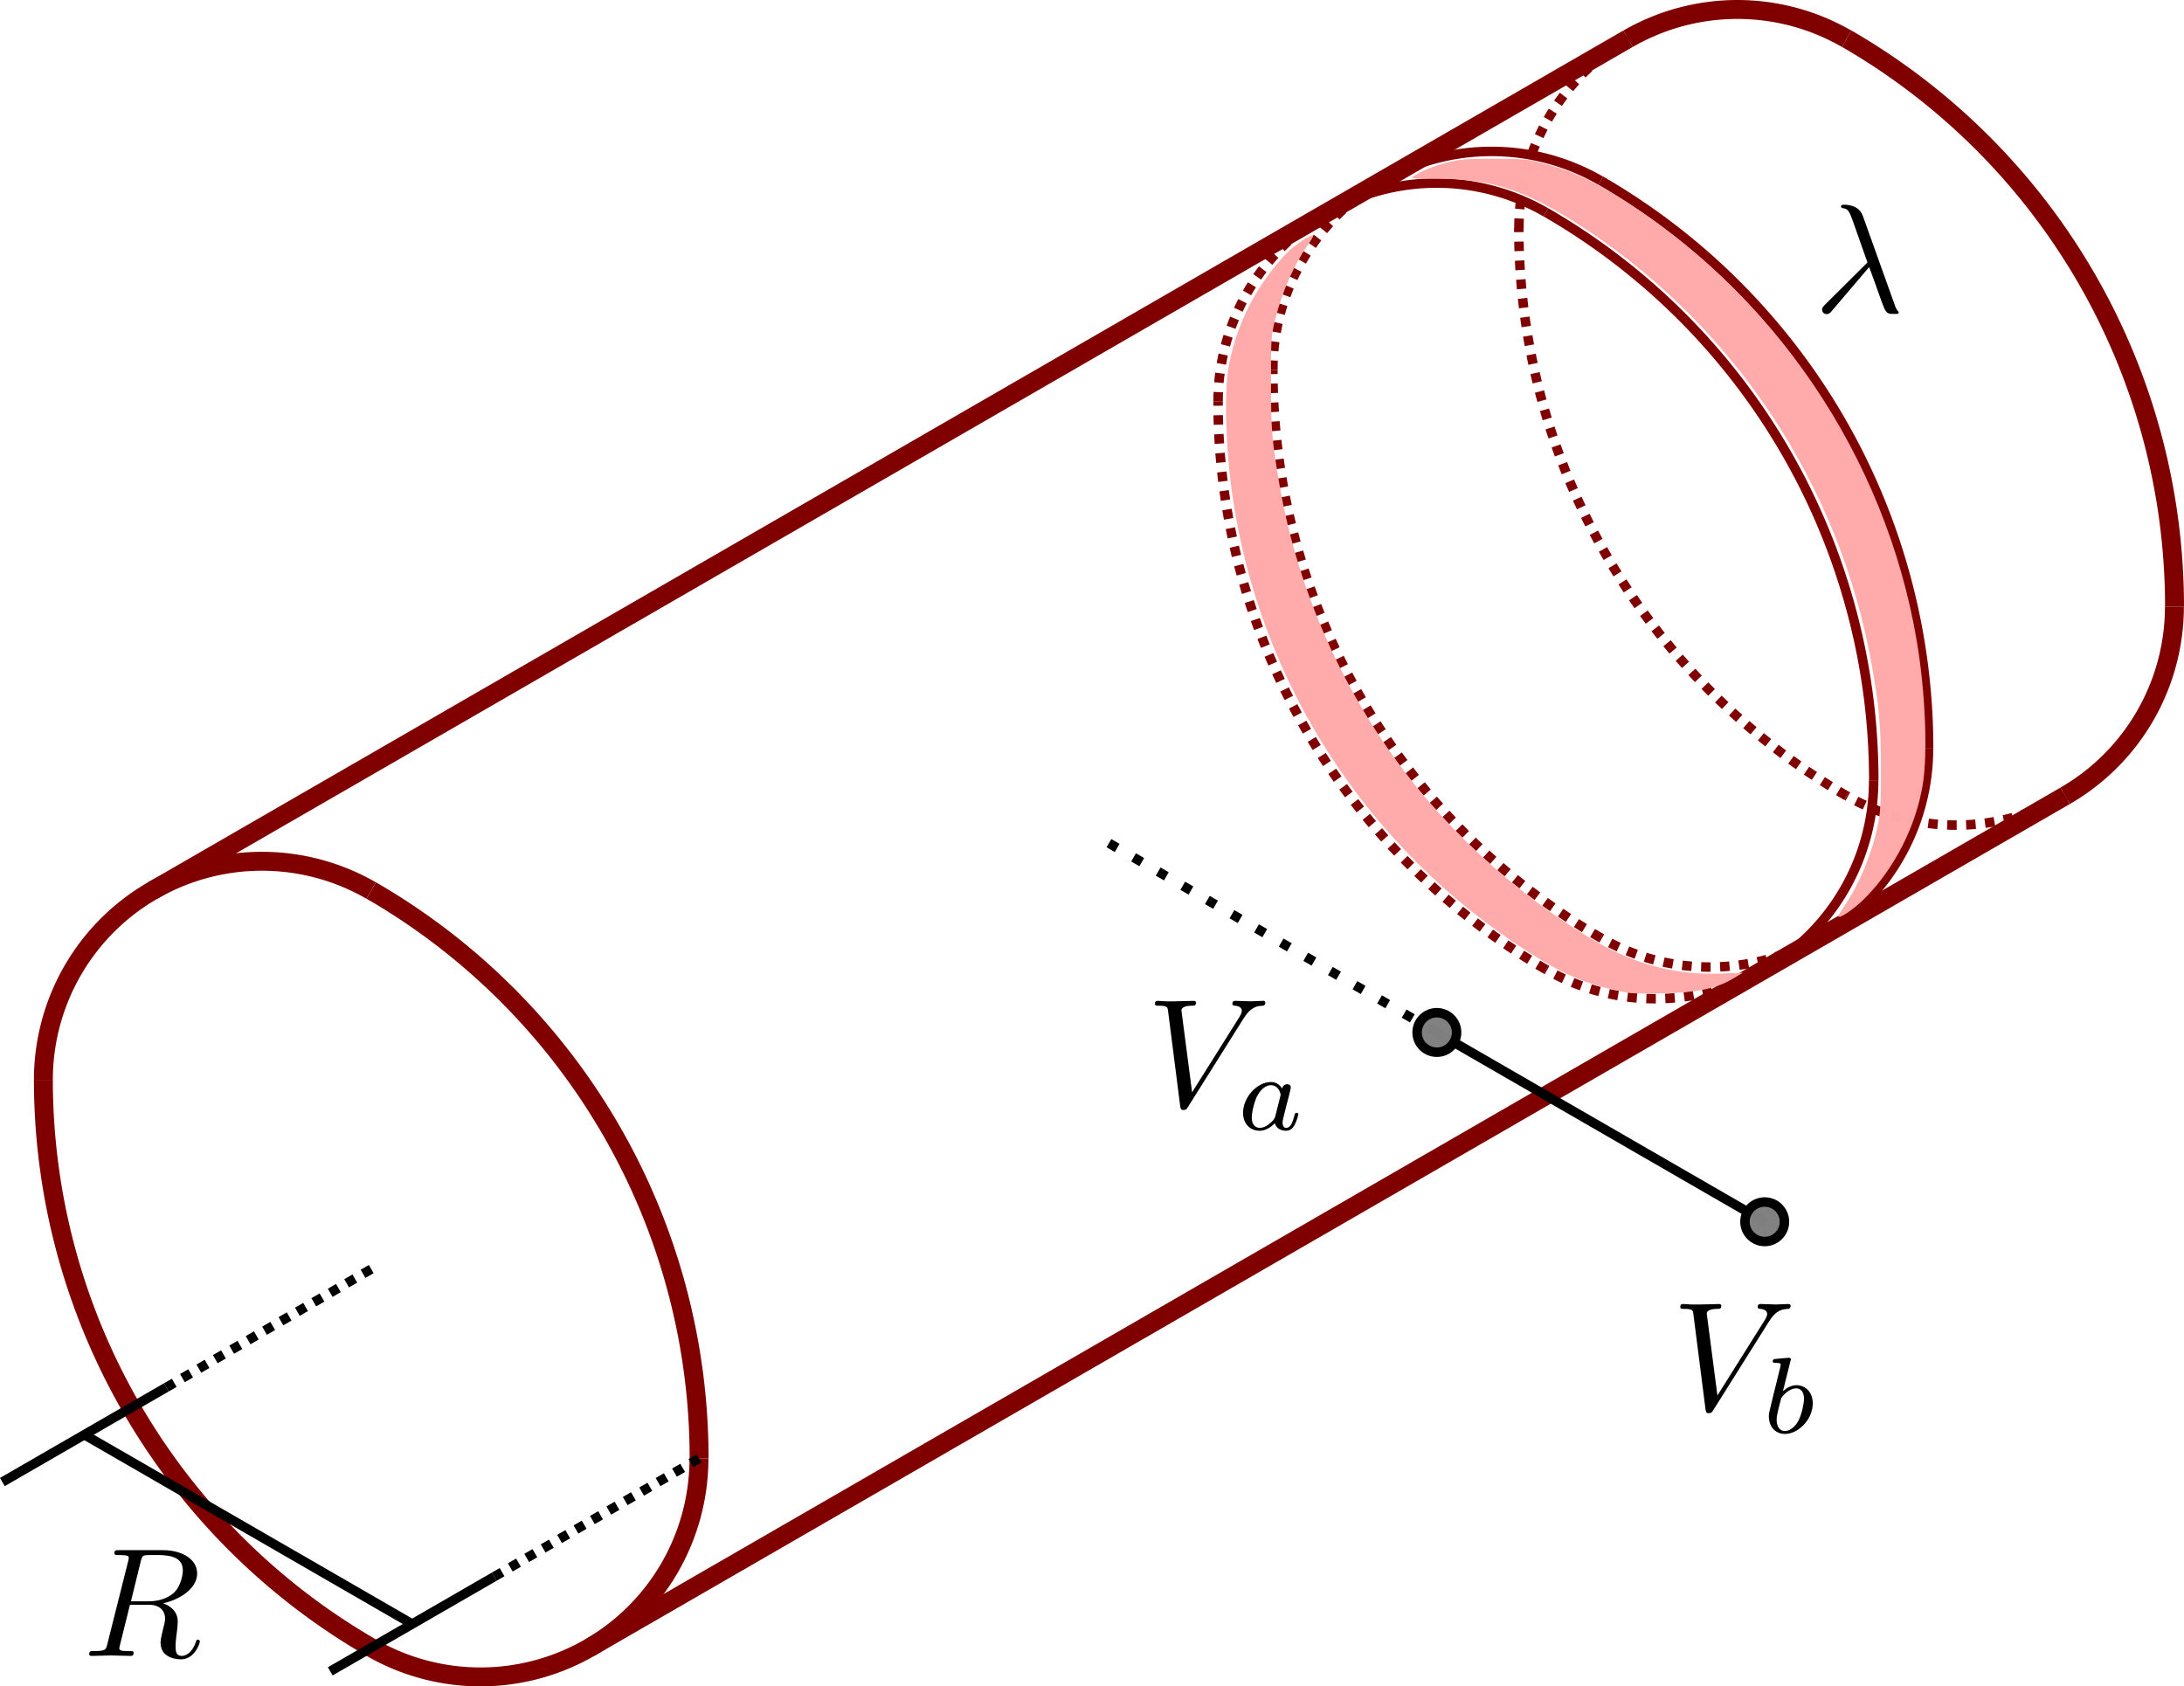 <?xml version="1.0" encoding="UTF-8" standalone="no"?>
<svg
   xmlns:dc="http://purl.org/dc/elements/1.1/"
   xmlns:cc="http://creativecommons.org/ns#"
   xmlns:rdf="http://www.w3.org/1999/02/22-rdf-syntax-ns#"
   xmlns:svg="http://www.w3.org/2000/svg"
   xmlns="http://www.w3.org/2000/svg"
   xmlns:xlink="http://www.w3.org/1999/xlink"
   xmlns:sodipodi="http://sodipodi.sourceforge.net/DTD/sodipodi-0.dtd"
   xmlns:inkscape="http://www.inkscape.org/namespaces/inkscape"
   width="230.747"
   height="178.176"
   viewBox="0 0 61.052 47.142"
   version="1.1"
   id="svg8"
   sodipodi:docname="a8.svg"
   inkscape:version="1.0.2 (e86c870879, 2021-01-15)">
  <defs
     id="defs2">
    <g
       id="g4528">
      <symbol
         overflow="visible"
         id="symbol5932">
        <path
           style="stroke:none"
           d=""
           id="path5132" />
      </symbol>
      <symbol
         overflow="visible"
         id="symbol1707">
        <path
           style="stroke:none"
           d="m 3.562,-2.906 c 0.406,1.047 0.891,2.562 1.047,2.797 0.156,0.219 0.25,0.219 0.531,0.219 h 0.219 c 0.094,-0.016 0.109,-0.062 0.109,-0.094 0,-0.031 -0.031,-0.062 -0.062,-0.094 C 5.312,-0.188 5.25,-0.344 5.188,-0.531 L 3.156,-6.203 c -0.219,-0.578 -0.75,-0.719 -1.219,-0.719 -0.047,0 -0.188,0 -0.188,0.109 0,0.078 0.078,0.109 0.094,0.109 C 2.172,-6.656 2.25,-6.594 2.5,-5.906 l 0.953,2.703 -2.75,2.734 c -0.109,0.125 -0.172,0.172 -0.172,0.312 0,0.172 0.141,0.281 0.297,0.281 0.156,0 0.25,-0.109 0.328,-0.203 z m 0,0"
           id="path8201" />
      </symbol>
    </g>
    <g
       id="g3298">
      <symbol
         overflow="visible"
         id="symbol9873">
        <path
           style="stroke:none"
           d=""
           id="path5017" />
      </symbol>
      <symbol
         overflow="visible"
         id="symbol189">
        <path
           style="stroke:none"
           d="m 5.156,-3.719 c 0.141,0 0.5,0 0.5,-0.344 0,-0.234 -0.219,-0.234 -0.391,-0.234 h -2.281 c -1.5,0 -2.609,1.641 -2.609,2.828 0,0.875 0.594,1.578 1.5,1.578 1.172,0 2.5,-1.203 2.5,-2.734 0,-0.172 0,-0.656 -0.312,-1.094 z M 1.891,-0.109 C 1.391,-0.109 1,-0.469 1,-1.188 c 0,-0.297 0.109,-1.109 0.469,-1.703 0.422,-0.688 1.016,-0.828 1.359,-0.828 0.828,0 0.906,0.656 0.906,0.969 0,0.469 -0.203,1.281 -0.531,1.797 -0.391,0.578 -0.938,0.844 -1.312,0.844 z m 0,0"
           id="path7379" />
      </symbol>
    </g>
    <g
       id="g8033">
      <symbol
         overflow="visible"
         id="symbol2134">
        <path
           style="stroke:none"
           d=""
           id="path2277" />
      </symbol>
      <symbol
         overflow="visible"
         id="symbol1342">
        <path
           style="stroke:none"
           d="M 4.359,-0.062 C 5.906,-0.641 7.375,-2.422 7.375,-4.344 c 0,-1.609 -1.062,-2.688 -2.547,-2.688 -2.141,0 -4.344,2.266 -4.344,4.594 0,1.656 1.125,2.656 2.562,2.656 0.25,0 0.578,-0.047 0.969,-0.156 -0.031,0.625 -0.031,0.641 -0.031,0.781 0,0.312 0,1.094 0.828,1.094 1.172,0 1.656,-1.828 1.656,-1.938 0,-0.062 -0.062,-0.094 -0.109,-0.094 -0.078,0 -0.094,0.047 -0.125,0.109 C 6,0.719 5.422,0.969 5.078,0.969 c -0.469,0 -0.609,-0.266 -0.719,-1.031 z m -1.875,-0.078 c -0.781,-0.312 -1.125,-1.078 -1.125,-1.984 0,-0.688 0.266,-2.109 1.016,-3.172 C 3.109,-6.312 4.047,-6.781 4.781,-6.781 5.766,-6.781 6.5,-6 6.5,-4.672 c 0,1 -0.516,3.344 -2.188,4.266 -0.047,-0.344 -0.141,-1.062 -0.875,-1.062 -0.531,0 -1.016,0.484 -1.016,1.016 0,0.188 0.062,0.297 0.062,0.312 z M 3.094,-0.031 c -0.141,0 -0.453,0 -0.453,-0.422 0,-0.406 0.375,-0.797 0.797,-0.797 0.422,0 0.609,0.234 0.609,0.844 0,0.141 -0.016,0.156 -0.109,0.203 C 3.672,-0.094 3.375,-0.031 3.094,-0.031 Z m 0,0"
           id="path8481" />
      </symbol>
    </g>
    <g
       id="g6526">
      <symbol
         overflow="visible"
         id="symbol6935">
        <path
           style="stroke:none"
           d=""
           id="path7433" />
      </symbol>
      <symbol
         overflow="visible"
         id="symbol2673">
        <path
           style="stroke:none"
           d="m 3.734,-6.125 c 0.062,-0.234 0.094,-0.328 0.281,-0.359 C 4.109,-6.5 4.422,-6.5 4.625,-6.5 c 0.703,0 1.812,0 1.812,0.984 0,0.344 -0.156,1.031 -0.547,1.422 -0.266,0.25 -0.781,0.578 -1.688,0.578 H 3.094 Z m 1.438,2.734 c 1.016,-0.219 2.188,-0.922 2.188,-1.922 0,-0.859 -0.891,-1.5 -2.203,-1.5 H 2.328 c -0.203,0 -0.297,0 -0.297,0.203 C 2.031,-6.5 2.125,-6.5 2.312,-6.5 c 0.016,0 0.203,0 0.375,0.016 0.188,0.031 0.266,0.031 0.266,0.172 0,0.031 0,0.062 -0.031,0.188 l -1.344,5.344 C 1.484,-0.391 1.469,-0.312 0.672,-0.312 0.5,-0.312 0.406,-0.312 0.406,-0.109 0.406,0 0.531,0 0.547,0 c 0.281,0 0.984,-0.031 1.25,-0.031 0.281,0 1,0.031 1.281,0.031 0.078,0 0.188,0 0.188,-0.203 0,-0.109 -0.078,-0.109 -0.281,-0.109 -0.359,0 -0.641,0 -0.641,-0.172 0,-0.062 0.016,-0.109 0.031,-0.172 l 0.656,-2.641 h 1.188 c 0.906,0 1.078,0.562 1.078,0.906 0,0.141 -0.078,0.453 -0.141,0.688 C 5.094,-1.422 5,-1.062 5,-0.859 5,0.219 6.203,0.219 6.328,0.219 c 0.844,0 1.203,-1 1.203,-1.141 0,-0.125 -0.109,-0.125 -0.125,-0.125 -0.094,0 -0.109,0.062 -0.125,0.141 C 7.031,-0.172 6.594,0 6.375,0 6.047,0 5.969,-0.219 5.969,-0.609 c 0,-0.312 0.062,-0.812 0.109,-1.141 0.016,-0.141 0.031,-0.328 0.031,-0.469 0,-0.766 -0.672,-1.078 -0.938,-1.172 z m 0,0"
           id="path4760" />
      </symbol>
    </g>
    <g
       id="g6147">
      <symbol
         overflow="visible"
         id="symbol2369">
        <path
           style="stroke:none"
           d=""
           id="path2097" />
      </symbol>
      <symbol
         overflow="visible"
         id="symbol8370">
        <path
           style="stroke:none"
           d="m 3.562,-2.906 c 0.406,1.047 0.891,2.562 1.047,2.797 0.156,0.219 0.25,0.219 0.531,0.219 h 0.219 c 0.094,-0.016 0.109,-0.062 0.109,-0.094 0,-0.031 -0.031,-0.062 -0.062,-0.094 C 5.312,-0.188 5.25,-0.344 5.188,-0.531 L 3.156,-6.203 c -0.219,-0.578 -0.75,-0.719 -1.219,-0.719 -0.047,0 -0.188,0 -0.188,0.109 0,0.078 0.078,0.109 0.094,0.109 C 2.172,-6.656 2.25,-6.594 2.5,-5.906 l 0.953,2.703 -2.75,2.734 c -0.109,0.125 -0.172,0.172 -0.172,0.312 0,0.172 0.141,0.281 0.297,0.281 0.156,0 0.25,-0.109 0.328,-0.203 z m 0,0"
           id="path5914" />
      </symbol>
    </g>
    <g
       id="g5222">
      <symbol
         overflow="visible"
         id="symbol8879">
        <path
           style="stroke:none"
           d=""
           id="path8976" />
      </symbol>
      <symbol
         overflow="visible"
         id="symbol9768">
        <path
           style="stroke:none"
           d="m 3.734,-6.125 c 0.062,-0.234 0.094,-0.328 0.281,-0.359 C 4.109,-6.5 4.422,-6.5 4.625,-6.5 c 0.703,0 1.812,0 1.812,0.984 0,0.344 -0.156,1.031 -0.547,1.422 -0.266,0.25 -0.781,0.578 -1.688,0.578 H 3.094 Z m 1.438,2.734 c 1.016,-0.219 2.188,-0.922 2.188,-1.922 0,-0.859 -0.891,-1.5 -2.203,-1.5 H 2.328 c -0.203,0 -0.297,0 -0.297,0.203 C 2.031,-6.5 2.125,-6.5 2.312,-6.5 c 0.016,0 0.203,0 0.375,0.016 0.188,0.031 0.266,0.031 0.266,0.172 0,0.031 0,0.062 -0.031,0.188 l -1.344,5.344 C 1.484,-0.391 1.469,-0.312 0.672,-0.312 0.5,-0.312 0.406,-0.312 0.406,-0.109 0.406,0 0.531,0 0.547,0 c 0.281,0 0.984,-0.031 1.25,-0.031 0.281,0 1,0.031 1.281,0.031 0.078,0 0.188,0 0.188,-0.203 0,-0.109 -0.078,-0.109 -0.281,-0.109 -0.359,0 -0.641,0 -0.641,-0.172 0,-0.062 0.016,-0.109 0.031,-0.172 l 0.656,-2.641 h 1.188 c 0.906,0 1.078,0.562 1.078,0.906 0,0.141 -0.078,0.453 -0.141,0.688 C 5.094,-1.422 5,-1.062 5,-0.859 5,0.219 6.203,0.219 6.328,0.219 c 0.844,0 1.203,-1 1.203,-1.141 0,-0.125 -0.109,-0.125 -0.125,-0.125 -0.094,0 -0.109,0.062 -0.125,0.141 C 7.031,-0.172 6.594,0 6.375,0 6.047,0 5.969,-0.219 5.969,-0.609 c 0,-0.312 0.062,-0.812 0.109,-1.141 0.016,-0.141 0.031,-0.328 0.031,-0.469 0,-0.766 -0.672,-1.078 -0.938,-1.172 z m 0,0"
           id="path6910" />
      </symbol>
    </g>
    <g
       id="g3415">
      <symbol
         overflow="visible"
         id="symbol4355">
        <path
           style="stroke:none"
           d=""
           id="path2299" />
      </symbol>
      <symbol
         overflow="visible"
         id="symbol3335">
        <path
           style="stroke:none"
           d="M 6.266,-5.672 C 6.75,-6.453 7.172,-6.484 7.531,-6.5 c 0.125,-0.016 0.141,-0.172 0.141,-0.188 0,-0.078 -0.062,-0.125 -0.141,-0.125 -0.25,0 -0.547,0.031 -0.812,0.031 -0.328,0 -0.672,-0.031 -0.984,-0.031 -0.062,0 -0.188,0 -0.188,0.188 0,0.109 0.078,0.125 0.156,0.125 0.266,0.016 0.453,0.125 0.453,0.328 0,0.156 -0.141,0.375 -0.141,0.375 l -3.062,4.875 -0.688,-5.281 C 2.266,-6.375 2.5,-6.5 2.953,-6.5 c 0.141,0 0.25,0 0.25,-0.203 0,-0.078 -0.078,-0.109 -0.125,-0.109 -0.406,0 -0.828,0.031 -1.25,0.031 -0.172,0 -0.359,0 -0.547,0 -0.172,0 -0.359,-0.031 -0.531,-0.031 -0.078,0 -0.188,0 -0.188,0.188 0,0.125 0.078,0.125 0.25,0.125 0.547,0 0.562,0.094 0.594,0.344 L 2.188,-0.016 C 2.219,0.188 2.266,0.219 2.391,0.219 c 0.156,0 0.203,-0.047 0.281,-0.172 z m 0,0"
           id="path5522" />
      </symbol>
      <symbol
         overflow="visible"
         id="symbol4599">
        <path
           style="stroke:none"
           d=""
           id="path8998" />
      </symbol>
      <symbol
         overflow="visible"
         id="symbol4051">
        <path
           style="stroke:none"
           d="m 2.938,-2.656 c -0.141,-0.234 -0.375,-0.422 -0.719,-0.422 -0.891,0 -1.797,0.984 -1.797,1.984 0,0.688 0.453,1.156 1.062,1.156 0.375,0 0.703,-0.203 0.984,-0.484 C 2.594,0 3,0.062 3.188,0.062 c 0.25,0 0.422,-0.141 0.547,-0.359 0.156,-0.281 0.25,-0.672 0.25,-0.703 0,-0.094 -0.094,-0.094 -0.109,-0.094 -0.109,0 -0.109,0.031 -0.156,0.219 C 3.625,-0.531 3.5,-0.125 3.203,-0.125 3.031,-0.125 2.969,-0.281 2.969,-0.469 c 0,-0.109 0.062,-0.375 0.109,-0.547 0.047,-0.188 0.125,-0.469 0.156,-0.625 L 3.375,-2.172 C 3.422,-2.359 3.5,-2.688 3.5,-2.719 3.5,-2.875 3.375,-2.938 3.266,-2.938 c -0.125,0 -0.281,0.078 -0.328,0.281 z M 2.5,-0.875 C 2.453,-0.672 2.297,-0.531 2.141,-0.406 2.078,-0.344 1.797,-0.125 1.5,-0.125 c -0.266,0 -0.516,-0.188 -0.516,-0.672 0,-0.375 0.203,-1.141 0.375,-1.422 0.312,-0.562 0.672,-0.656 0.859,-0.656 0.484,0 0.625,0.531 0.625,0.609 0,0.016 -0.016,0.078 -0.016,0.094 z m 0,0"
           id="path1004" />
      </symbol>
    </g>
    <g
       id="g8854">
      <symbol
         overflow="visible"
         id="symbol3456">
        <path
           style="stroke:none"
           d=""
           id="path4975" />
      </symbol>
      <symbol
         overflow="visible"
         id="symbol3058">
        <path
           style="stroke:none"
           d="M 6.266,-5.672 C 6.75,-6.453 7.172,-6.484 7.531,-6.5 c 0.125,-0.016 0.141,-0.172 0.141,-0.188 0,-0.078 -0.062,-0.125 -0.141,-0.125 -0.25,0 -0.547,0.031 -0.812,0.031 -0.328,0 -0.672,-0.031 -0.984,-0.031 -0.062,0 -0.188,0 -0.188,0.188 0,0.109 0.078,0.125 0.156,0.125 0.266,0.016 0.453,0.125 0.453,0.328 0,0.156 -0.141,0.375 -0.141,0.375 l -3.062,4.875 -0.688,-5.281 C 2.266,-6.375 2.5,-6.5 2.953,-6.5 c 0.141,0 0.25,0 0.25,-0.203 0,-0.078 -0.078,-0.109 -0.125,-0.109 -0.406,0 -0.828,0.031 -1.25,0.031 -0.172,0 -0.359,0 -0.547,0 -0.172,0 -0.359,-0.031 -0.531,-0.031 -0.078,0 -0.188,0 -0.188,0.188 0,0.125 0.078,0.125 0.25,0.125 0.547,0 0.562,0.094 0.594,0.344 L 2.188,-0.016 C 2.219,0.188 2.266,0.219 2.391,0.219 c 0.156,0 0.203,-0.047 0.281,-0.172 z m 0,0"
           id="path8228" />
      </symbol>
      <symbol
         overflow="visible"
         id="symbol6227">
        <path
           style="stroke:none"
           d=""
           id="path7388" />
      </symbol>
      <symbol
         overflow="visible"
         id="symbol7616">
        <path
           style="stroke:none"
           d="m 1.844,-4.625 c 0,-0.016 0.031,-0.109 0.031,-0.109 0,-0.047 -0.031,-0.109 -0.125,-0.109 -0.141,0 -0.719,0.062 -0.891,0.078 -0.047,0 -0.156,0.016 -0.156,0.156 0,0.094 0.109,0.094 0.188,0.094 0.328,0 0.328,0.062 0.328,0.109 0,0.047 -0.062,0.328 -0.109,0.484 l -0.156,0.641 c -0.062,0.25 -0.438,1.766 -0.453,1.859 -0.047,0.172 -0.047,0.266 -0.047,0.344 0,0.703 0.453,1.141 1.031,1.141 0.875,0 1.797,-0.938 1.797,-1.969 0,-0.812 -0.562,-1.172 -1.047,-1.172 -0.359,0 -0.672,0.203 -0.875,0.391 z m -0.359,4.5 c -0.328,0 -0.531,-0.297 -0.531,-0.719 0,-0.25 0.062,-0.484 0.266,-1.281 C 1.25,-2.25 1.25,-2.266 1.391,-2.422 1.656,-2.719 1.969,-2.875 2.219,-2.875 c 0.266,0 0.5,0.203 0.5,0.672 0,0.281 -0.141,1 -0.359,1.406 C 2.188,-0.453 1.844,-0.125 1.484,-0.125 Z m 0,0"
           id="path4484" />
      </symbol>
    </g>
  </defs>
  <sodipodi:namedview
     id="base"
     pagecolor="#ffffff"
     bordercolor="#666666"
     borderopacity="1.0"
     inkscape:pageopacity="0.0"
     inkscape:pageshadow="2"
     inkscape:zoom="2.8284271"
     inkscape:cx="150.54328"
     inkscape:cy="61.552878"
     inkscape:document-units="px"
     inkscape:current-layer="layer1"
     inkscape:document-rotation="0"
     showgrid="true"
     units="px"
     borderlayer="true"
     inkscape:showpageshadow="false"
     showguides="true"
     inkscape:guide-bbox="true"
     inkscape:window-width="1920"
     inkscape:window-height="1050"
     inkscape:window-x="1920"
     inkscape:window-y="18"
     inkscape:window-maximized="1">
    <inkscape:grid
       type="axonomgrid"
       id="grid10"
       originx="-101.899"
       originy="-121.95" />
    <sodipodi:guide
       position="30.999,23.571"
       orientation="1,0"
       id="guide12" />
    <sodipodi:guide
       position="30.999,23.571"
       orientation="-0.5,-0.866"
       id="guide14" />
    <sodipodi:guide
       position="30.999,23.571"
       orientation="0.5,-0.866"
       id="guide16" />
    <sodipodi:guide
       position="30.999,23.571"
       orientation="0,-1"
       id="guide893" />
    <sodipodi:guide
       position="24.888,23.571"
       orientation="1,0"
       id="guide895" />
    <sodipodi:guide
       position="37.106,23.571"
       orientation="1,0"
       id="guide897" />
    <sodipodi:guide
       position="21.834,28.863"
       orientation="0,-1"
       id="guide943" />
    <sodipodi:guide
       position="40.165,18.28"
       orientation="0,-1"
       id="guide945" />
    <sodipodi:guide
       position="34.052,18.28"
       orientation="1,0"
       id="guide947" />
    <sodipodi:guide
       position="27.944,28.863"
       orientation="1,0"
       id="guide949" />
    <sodipodi:guide
       position="43.215,43.853"
       orientation="1,0"
       id="guide1009" />
    <sodipodi:guide
       position="45.511,46.06"
       orientation="0,-1"
       id="guide1018" />
    <sodipodi:guide
       position="45.511,46.06"
       orientation="1,0"
       id="guide1020" />
    <sodipodi:guide
       position="57.729,24.895"
       orientation="0,-1"
       id="guide1022" />
    <sodipodi:guide
       position="57.729,24.895"
       orientation="1,0"
       id="guide1024" />
    <sodipodi:guide
       position="40.165,18.28"
       orientation="1,0"
       id="guide1059" />
  </sodipodi:namedview>
  <g
     inkscape:label="Capa 1"
     inkscape:groupmode="layer"
     id="layer1"
     transform="translate(-101.899,-121.95)">
    <path
       style="fill:none;fill-opacity:0.988;stroke:#800000;stroke-width:0.265;stroke-linejoin:bevel;stroke-miterlimit:10;stroke-dasharray:0.265, 0.265;stroke-dashoffset:0;paint-order:markers fill stroke"
       id="path941"
       sodipodi:type="arc"
       sodipodi:cx="162.68646"
       sodipodi:cy="128.32294"
       sodipodi:rx="18.330872"
       sodipodi:ry="18.330872"
       sodipodi:start="2.0943951"
       sodipodi:end="3.1415927"
       sodipodi:open="true"
       sodipodi:arc-type="arc"
       d="m 153.521,144.198 a 18.331,18.331 0 0 1 -9.165,-15.875" />
    <path
       style="fill:none;fill-opacity:0.988;stroke:#800000;stroke-width:0.265;stroke-linejoin:bevel;stroke-miterlimit:10;stroke-dasharray:0.265, 0.265;stroke-dashoffset:0;paint-order:markers fill stroke"
       id="path1016"
       sodipodi:type="arc"
       sodipodi:cx="150.4687"
       sodipodi:cy="128.32294"
       sodipodi:rx="6.1088595"
       sodipodi:ry="6.1088595"
       sodipodi:start="3.1415927"
       sodipodi:end="4.1887902"
       sodipodi:open="true"
       sodipodi:arc-type="arc"
       d="m 144.36,128.323 a 6.109,6.109 0 0 1 3.054,-5.29" />
    <path
       style="fill:none;fill-opacity:0.988;stroke:#800000;stroke-width:0.265;stroke-linejoin:bevel;stroke-miterlimit:10;stroke-dasharray:0.265, 0.265;stroke-dashoffset:0;paint-order:markers fill stroke"
       id="path1026"
       sodipodi:type="arc"
       sodipodi:cx="156.57758"
       sodipodi:cy="138.90627"
       sodipodi:rx="6.1088595"
       sodipodi:ry="6.1088595"
       sodipodi:start="1.0471976"
       sodipodi:end="2.0943951"
       sodipodi:open="true"
       sodipodi:arc-type="arc"
       d="m 159.632,144.197 a 6.109,6.109 0 0 1 -6.109,0" />
    <path
       style="fill:none;fill-opacity:0.988;stroke:#000000;stroke-width:0.265;stroke-linejoin:bevel;stroke-miterlimit:10;stroke-dasharray:0.265, 0.529;stroke-dashoffset:0;paint-order:markers fill stroke"
       d="m 132.899,145.521 9.165,5.292"
       id="path1139"
       sodipodi:nodetypes="cc" />
    <path
       style="fill:none;fill-opacity:0.988;stroke:#800000;stroke-width:0.529;stroke-linejoin:bevel;stroke-miterlimit:10;stroke-dasharray:none;paint-order:markers fill stroke"
       id="path939"
       sodipodi:type="arc"
       sodipodi:cx="144.35562"
       sodipodi:cy="138.90627"
       sodipodi:rx="18.330872"
       sodipodi:ry="18.330872"
       sodipodi:start="5.2359878"
       sodipodi:end="0"
       sodipodi:open="true"
       sodipodi:arc-type="arc"
       d="m 153.521,123.031 a 18.331,18.331 0 0 1 9.165,15.875" />
    <path
       style="fill:none;fill-opacity:0.988;stroke:#800000;stroke-width:0.529;stroke-linejoin:bevel;stroke-miterlimit:10;stroke-dasharray:none;paint-order:markers fill stroke"
       id="path1021"
       sodipodi:type="arc"
       sodipodi:cx="150.4651"
       sodipodi:cy="128.32294"
       sodipodi:rx="6.1088595"
       sodipodi:ry="6.1088595"
       sodipodi:start="4.1887902"
       sodipodi:end="5.2359878"
       sodipodi:open="true"
       sodipodi:arc-type="arc"
       d="m 147.411,123.033 a 6.109,6.109 0 0 1 6.109,0" />
    <path
       style="fill:none;fill-opacity:0.988;stroke:#800000;stroke-width:0.529;stroke-linejoin:bevel;stroke-miterlimit:10;stroke-dasharray:none;paint-order:markers fill stroke"
       id="path1023"
       sodipodi:type="arc"
       sodipodi:cx="156.57397"
       sodipodi:cy="138.90627"
       sodipodi:rx="6.1088595"
       sodipodi:ry="6.1088595"
       sodipodi:start="0"
       sodipodi:end="1.0471976"
       sodipodi:open="true"
       sodipodi:arc-type="arc"
       d="m 162.683,138.906 a 6.109,6.109 0 0 1 -3.054,5.29" />
    <path
       style="fill:none;fill-opacity:0.988;stroke:#800000;stroke-width:0.529;stroke-linejoin:bevel;stroke-miterlimit:10;stroke-dasharray:none;paint-order:markers fill stroke"
       id="path928"
       sodipodi:type="arc"
       sodipodi:cx="103.11115"
       sodipodi:cy="162.71877"
       sodipodi:rx="18.330872"
       sodipodi:ry="18.330872"
       sodipodi:start="5.2359878"
       sodipodi:end="0"
       sodipodi:open="true"
       sodipodi:arc-type="arc"
       d="m 112.277,146.844 a 18.331,18.331 0 0 1 9.165,15.875" />
    <path
       style="fill:none;fill-opacity:0.988;stroke:#800000;stroke-width:0.529;stroke-linejoin:bevel;stroke-miterlimit:10;stroke-dasharray:none;stroke-dashoffset:0;paint-order:markers fill stroke"
       id="path930"
       sodipodi:type="arc"
       sodipodi:cx="121.44199"
       sodipodi:cy="152.13544"
       sodipodi:rx="18.330872"
       sodipodi:ry="18.330872"
       sodipodi:start="2.0943951"
       sodipodi:end="3.1415927"
       sodipodi:open="true"
       sodipodi:arc-type="arc"
       d="m 112.277,168.01 a 18.331,18.331 0 0 1 -9.165,-15.875" />
    <path
       style="fill:none;fill-opacity:0.988;stroke:#800000;stroke-width:0.529;stroke-linejoin:bevel;stroke-miterlimit:10;stroke-dasharray:none;paint-order:markers fill stroke"
       id="path932"
       sodipodi:type="arc"
       sodipodi:cx="109.22063"
       sodipodi:cy="152.13544"
       sodipodi:rx="6.1088595"
       sodipodi:ry="6.1088595"
       sodipodi:start="3.1415927"
       sodipodi:end="5.2359878"
       sodipodi:open="true"
       sodipodi:arc-type="arc"
       d="m 103.112,152.135 a 6.109,6.109 0 0 1 3.054,-5.29 6.109,6.109 0 0 1 6.109,0" />
    <path
       style="fill:none;fill-opacity:0.988;stroke:#800000;stroke-width:0.529;stroke-linejoin:bevel;stroke-miterlimit:10;stroke-dasharray:none;paint-order:markers fill stroke"
       id="path934"
       sodipodi:type="arc"
       sodipodi:cx="115.32951"
       sodipodi:cy="162.71877"
       sodipodi:rx="6.1088595"
       sodipodi:ry="6.1088595"
       sodipodi:start="0"
       sodipodi:end="2.0943951"
       sodipodi:open="true"
       sodipodi:arc-type="arc"
       d="m 121.438,162.719 a 6.109,6.109 0 0 1 -3.054,5.29 6.109,6.109 0 0 1 -6.109,0" />
    <path
       style="fill:none;fill-opacity:0.988;stroke:#800000;stroke-width:0.529;stroke-linejoin:bevel;stroke-miterlimit:10;stroke-dasharray:none;paint-order:markers fill stroke"
       d="m 106.166,146.845 41.244,-23.813"
       id="path966" />
    <path
       style="fill:none;fill-opacity:0.988;stroke:#800000;stroke-width:0.529;stroke-linejoin:bevel;stroke-miterlimit:10;stroke-dasharray:none;paint-order:markers fill stroke"
       d="M 118.384,168.009 159.628,144.197"
       id="path970" />
    <path
       style="fill:none;fill-opacity:0.988;stroke:#800000;stroke-width:0.265;stroke-linejoin:bevel;stroke-miterlimit:10;stroke-dasharray:none;paint-order:markers fill stroke"
       id="path996"
       sodipodi:type="arc"
       sodipodi:cx="137.48154"
       sodipodi:cy="142.875"
       sodipodi:rx="18.330872"
       sodipodi:ry="18.330872"
       sodipodi:start="5.2359878"
       sodipodi:end="0"
       sodipodi:open="true"
       sodipodi:arc-type="arc"
       d="m 146.647,127 a 18.331,18.331 0 0 1 9.165,15.875" />
    <path
       style="fill:none;fill-opacity:0.988;stroke:#800000;stroke-width:0.265;stroke-linejoin:bevel;stroke-miterlimit:10;stroke-dasharray:0.265,0.265;stroke-dashoffset:0;paint-order:markers fill stroke"
       id="path998"
       sodipodi:type="arc"
       sodipodi:cx="155.81238"
       sodipodi:cy="132.29167"
       sodipodi:rx="18.330872"
       sodipodi:ry="18.330872"
       sodipodi:start="2.0943951"
       sodipodi:end="3.1415927"
       sodipodi:open="true"
       sodipodi:arc-type="arc"
       d="m 146.647,148.167 a 18.331,18.331 0 0 1 -9.165,-15.875" />
    <path
       style="fill:none;fill-opacity:0.988;stroke:#800000;stroke-width:0.265;stroke-linejoin:bevel;stroke-miterlimit:10;stroke-dasharray:none;paint-order:markers fill stroke"
       id="path1000"
       sodipodi:type="arc"
       sodipodi:cx="143.591"
       sodipodi:cy="132.29167"
       sodipodi:rx="6.1088595"
       sodipodi:ry="6.1088595"
       sodipodi:start="4.1887902"
       sodipodi:end="5.2359878"
       sodipodi:open="true"
       sodipodi:arc-type="arc"
       d="m 140.537,127.001 a 6.109,6.109 0 0 1 6.109,0" />
    <path
       style="fill:none;fill-opacity:0.988;stroke:#800000;stroke-width:0.265;stroke-linejoin:bevel;stroke-miterlimit:10;stroke-dasharray:none;paint-order:markers fill stroke"
       id="path1002"
       sodipodi:type="arc"
       sodipodi:cx="149.69989"
       sodipodi:cy="142.875"
       sodipodi:rx="6.1088595"
       sodipodi:ry="6.1088595"
       sodipodi:start="0"
       sodipodi:end="1.0471976"
       sodipodi:open="true"
       sodipodi:arc-type="arc"
       d="m 155.809,142.875 a 6.109,6.109 0 0 1 -3.054,5.29" />
    <path
       style="fill:none;fill-opacity:0.988;stroke:#800000;stroke-width:0.265;stroke-linejoin:bevel;stroke-miterlimit:10;stroke-dasharray:0.265,0.265;stroke-dashoffset:0;paint-order:markers fill stroke"
       id="path1038"
       sodipodi:type="arc"
       sodipodi:cx="143.591"
       sodipodi:cy="132.29167"
       sodipodi:rx="6.1088595"
       sodipodi:ry="6.1088595"
       sodipodi:start="3.1415927"
       sodipodi:end="4.1887902"
       sodipodi:open="true"
       sodipodi:arc-type="arc"
       d="m 137.482,132.292 a 6.109,6.109 0 0 1 3.054,-5.29" />
    <path
       style="fill:none;fill-opacity:0.988;stroke:#800000;stroke-width:0.265;stroke-linejoin:bevel;stroke-miterlimit:10;stroke-dasharray:none;paint-order:markers fill stroke"
       id="path1006"
       sodipodi:type="arc"
       sodipodi:cx="135.94902"
       sodipodi:cy="143.7598"
       sodipodi:rx="18.330872"
       sodipodi:ry="18.330872"
       sodipodi:start="5.2359878"
       sodipodi:end="0"
       sodipodi:open="true"
       sodipodi:arc-type="arc"
       d="m 145.114,127.885 a 18.331,18.331 0 0 1 9.165,15.875" />
    <path
       style="fill:none;fill-opacity:0.988;stroke:#800000;stroke-width:0.265;stroke-linejoin:bevel;stroke-miterlimit:10;stroke-dasharray:0.265,0.265;stroke-dashoffset:0;paint-order:markers fill stroke"
       id="path1008"
       sodipodi:type="arc"
       sodipodi:cx="154.27986"
       sodipodi:cy="133.17647"
       sodipodi:rx="18.330872"
       sodipodi:ry="18.330872"
       sodipodi:start="2.0943951"
       sodipodi:end="3.1415927"
       sodipodi:open="true"
       sodipodi:arc-type="arc"
       d="m 145.114,149.051 a 18.331,18.331 0 0 1 -9.165,-15.875" />
    <path
       style="fill:none;fill-opacity:0.988;stroke:#800000;stroke-width:0.265;stroke-linejoin:bevel;stroke-miterlimit:10;stroke-dasharray:none;paint-order:markers fill stroke"
       id="path1010"
       sodipodi:type="arc"
       sodipodi:cx="142.05849"
       sodipodi:cy="133.17647"
       sodipodi:rx="6.1088595"
       sodipodi:ry="6.1088595"
       sodipodi:start="4.1887902"
       sodipodi:end="5.2359878"
       sodipodi:open="true"
       sodipodi:arc-type="arc"
       d="m 139.004,127.886 a 6.109,6.109 0 0 1 6.109,0" />
    <path
       style="fill:none;fill-opacity:0.988;stroke:#800000;stroke-width:0.265;stroke-linejoin:bevel;stroke-miterlimit:10;stroke-dasharray:none;paint-order:markers fill stroke"
       id="path1012"
       sodipodi:type="arc"
       sodipodi:cx="148.16737"
       sodipodi:cy="143.7598"
       sodipodi:rx="6.1088595"
       sodipodi:ry="6.1088595"
       sodipodi:start="0"
       sodipodi:end="1.0471976"
       sodipodi:open="true"
       sodipodi:arc-type="arc"
       d="m 154.276,143.76 a 6.109,6.109 0 0 1 -3.054,5.29" />
    <path
       style="fill:none;fill-opacity:0.988;stroke:#800000;stroke-width:0.265;stroke-linejoin:bevel;stroke-miterlimit:10;stroke-dasharray:0.265,0.265;stroke-dashoffset:0;paint-order:markers fill stroke"
       id="path1032"
       sodipodi:type="arc"
       sodipodi:cx="142.05849"
       sodipodi:cy="133.17647"
       sodipodi:rx="6.1088595"
       sodipodi:ry="6.1088595"
       sodipodi:start="3.1415927"
       sodipodi:end="4.1887902"
       sodipodi:open="true"
       sodipodi:arc-type="arc"
       d="m 135.95,133.176 a 6.109,6.109 0 0 1 3.054,-5.29" />
    <path
       style="fill:none;fill-opacity:0.988;stroke:#800000;stroke-width:0.265;stroke-linejoin:bevel;stroke-miterlimit:10;stroke-dasharray:0.265,0.265;stroke-dashoffset:0;paint-order:markers fill stroke"
       id="path1034"
       sodipodi:type="arc"
       sodipodi:cx="148.16737"
       sodipodi:cy="143.7598"
       sodipodi:rx="6.1088595"
       sodipodi:ry="6.1088595"
       sodipodi:start="1.0471976"
       sodipodi:end="2.0943951"
       sodipodi:open="true"
       sodipodi:arc-type="arc"
       d="m 151.222,149.05 a 6.109,6.109 0 0 1 -6.109,0" />
    <path
       style="fill:none;fill-opacity:0.988;stroke:#800000;stroke-width:0.265;stroke-linejoin:bevel;stroke-miterlimit:10;stroke-dasharray:0.265,0.265;stroke-dashoffset:0;paint-order:markers fill stroke"
       id="path1057"
       sodipodi:type="arc"
       sodipodi:cx="149.69989"
       sodipodi:cy="142.875"
       sodipodi:rx="6.1088595"
       sodipodi:ry="6.1088595"
       sodipodi:start="1.0471976"
       sodipodi:end="2.0943951"
       sodipodi:open="true"
       sodipodi:arc-type="arc"
       d="m 152.754,148.165 a 6.109,6.109 0 0 1 -6.109,0" />
    <path
       style="fill:none;fill-opacity:0.988;stroke:#000000;stroke-width:0.265;stroke-linejoin:bevel;stroke-miterlimit:10;stroke-dasharray:none;stroke-dashoffset:0;paint-order:markers fill stroke"
       d="m 142.064,150.812 9.213,5.319"
       id="path1139-6"
       sodipodi:nodetypes="cc" />
    <circle
       style="fill:#808080;fill-opacity:0.988;stroke:#000000;stroke-width:0.265;stroke-linejoin:bevel;stroke-miterlimit:10;stroke-dasharray:none;stroke-dashoffset:0;paint-order:markers fill stroke"
       id="path1135"
       cx="151.23"
       cy="156.104"
       r="0.552" />
    <circle
       style="fill:#808080;fill-opacity:0.988;stroke:#000000;stroke-width:0.265;stroke-linejoin:bevel;stroke-miterlimit:10;stroke-dasharray:none;stroke-dashoffset:0;paint-order:markers fill stroke"
       id="circle1081"
       cx="142.065"
       cy="150.812"
       r="0.552" />
    <g
       inkscape:label=""
       transform="matrix(0.434,0,0,0.434,112.708,95.105)"
       id="g1159">
      <g
         id="g7354">
        <g
           style="fill:#000000;fill-opacity:1"
           id="g5550">
          <use
             xlink:href="#symbol8370"
             x="91.925"
             y="81.963"
             id="use2551"
             width="100%"
             height="100%" />
        </g>
      </g>
    </g>
    <g
       inkscape:label=""
       transform="matrix(0.434,0,0,0.434,64.321,132.669)"
       id="g1274">
      <g
         id="g6445">
        <g
           style="fill:#000000;fill-opacity:1"
           id="g4544">
          <use
             xlink:href="#symbol9768"
             x="91.925"
             y="81.963"
             id="use4533"
             width="100%"
             height="100%" />
        </g>
      </g>
    </g>
    <g
       inkscape:label=""
       transform="matrix(0.434,0,0,0.434,94.046,117.313)"
       id="g1404">
      <g
         id="g3439">
        <g
           style="fill:#000000;fill-opacity:1"
           id="g1192">
          <use
             xlink:href="#symbol3335"
             x="91.925"
             y="81.963"
             id="use3280"
             width="100%"
             height="100%" />
        </g>
        <g
           style="fill:#000000;fill-opacity:1"
           id="g1936">
          <use
             xlink:href="#symbol4051"
             x="97.737"
             y="83.457"
             id="use8907"
             width="100%"
             height="100%" />
        </g>
      </g>
    </g>
    <g
       inkscape:label=""
       transform="matrix(0.434,0,0,0.434,108.731,125.788)"
       id="g1555">
      <g
         id="g6889">
        <g
           style="fill:#000000;fill-opacity:1"
           id="g8113">
          <use
             xlink:href="#symbol3058"
             x="91.925"
             y="81.963"
             id="use5743"
             width="100%"
             height="100%" />
        </g>
        <g
           style="fill:#000000;fill-opacity:1"
           id="g5730">
          <use
             xlink:href="#symbol7616"
             x="97.737"
             y="83.457"
             id="use4894"
             width="100%"
             height="100%" />
        </g>
      </g>
    </g>
    <path
       style="fill:none;fill-opacity:0.988;stroke:#000000;stroke-width:0.265;stroke-linejoin:bevel;stroke-miterlimit:10;stroke-dasharray:none;stroke-dashoffset:0;paint-order:markers fill stroke"
       d="m 106.548,160.734 -4.583,2.646"
       id="path1591"
       sodipodi:nodetypes="cc" />
    <path
       style="fill:none;fill-opacity:0.988;stroke:#000000;stroke-width:0.265;stroke-linejoin:bevel;stroke-miterlimit:10;stroke-dasharray:none;stroke-dashoffset:0;paint-order:markers fill stroke"
       d="m 115.714,166.026 -4.583,2.646"
       id="path1593"
       sodipodi:nodetypes="cc" />
    <path
       style="fill:none;stroke:#000000;stroke-width:0.265px;stroke-linecap:butt;stroke-linejoin:miter;stroke-opacity:1"
       d="m 104.257,162.057 9.165,5.292"
       id="path1595"
       sodipodi:nodetypes="cc" />
    <path
       style="fill:none;fill-opacity:0.988;stroke:#000000;stroke-width:0.265;stroke-linejoin:bevel;stroke-miterlimit:10;stroke-dasharray:0.265, 0.265;stroke-dashoffset:0;paint-order:markers fill stroke"
       d="m 112.277,157.427 -5.728,3.307"
       id="path1597"
       sodipodi:nodetypes="cc" />
    <path
       style="fill:none;fill-opacity:0.988;stroke:#000000;stroke-width:0.265;stroke-linejoin:bevel;stroke-miterlimit:10;stroke-dasharray:0.265, 0.265;stroke-dashoffset:0;paint-order:markers fill stroke"
       d="m 121.442,162.719 -5.728,3.307"
       id="path1599"
       sodipodi:nodetypes="cc" />
    <path
       style="fill:#ffaaaa;fill-opacity:0.988;stroke:none;stroke-width:0.354;stroke-linejoin:bevel;stroke-miterlimit:10;stroke-dasharray:none;stroke-dashoffset:0;paint-order:markers fill stroke"
       d="m 193.909,96.636 c 0,-0.054 0.307,-0.551 0.683,-1.105 1.54,-2.268 2.875,-5.493 3.491,-8.431 0.275,-1.313 0.333,-2.348 0.331,-5.922 -0.003,-4.506 -0.153,-6.282 -0.893,-10.607 -3.35,-19.568 -14.962,-36.883 -31.771,-47.374 -5.197,-3.244 -8.721,-4.333 -14.022,-4.333 -2.285,-9.6e-5 -2.956,-0.049 -2.74,-0.198 0.84,-0.582 2.229,-1.16 3.644,-1.516 1.372,-0.345 2.054,-0.401 4.95,-0.404 3.12,-0.003 3.494,0.032 5.271,0.495 2.615,0.682 4.541,1.522 7.267,3.17 16.923,10.232 28.797,27.717 32.083,47.243 0.901,5.354 1.167,11.773 0.626,15.11 -0.703,4.336 -2.962,8.806 -6.018,11.907 -1.209,1.227 -2.901,2.373 -2.901,1.965 z"
       id="path1631"
       transform="matrix(0.265,0,0,0.265,101.899,121.95)" />
    <path
       style="fill:#ffaaaa;fill-opacity:0.988;stroke:none;stroke-width:0.177;stroke-linejoin:bevel;stroke-miterlimit:10;stroke-dasharray:none;stroke-dashoffset:0;paint-order:markers fill stroke"
       d="m 171.989,104.761 c -4.274,-0.759 -6.754,-1.763 -10.872,-4.402 -16.9,-10.83 -28.235,-28.324 -31.097,-47.995 -0.74,-5.083 -0.909,-11.132 -0.387,-13.849 0.839,-4.367 2.818,-8.263 5.914,-11.637 0.835,-0.911 2.771,-2.234 2.973,-2.032 0.045,0.045 -0.189,0.468 -0.521,0.94 -1.487,2.113 -2.698,4.851 -3.445,7.791 -0.47,1.85 -0.484,2.045 -0.481,6.766 0.003,5.004 0.091,6.06 0.892,10.752 2.007,11.752 7.288,23.251 14.914,32.47 5.24,6.336 12.016,12.075 18.839,15.959 4.076,2.32 8.371,3.371 12.965,3.174 l 2.182,-0.094 -1.033,0.622 c -1.74,1.048 -3.861,1.495 -7.397,1.559 -1.653,0.03 -3.204,0.019 -3.447,-0.024 z"
       id="path1633"
       transform="matrix(0.265,0,0,0.265,101.899,121.95)" />
  </g>
</svg>
